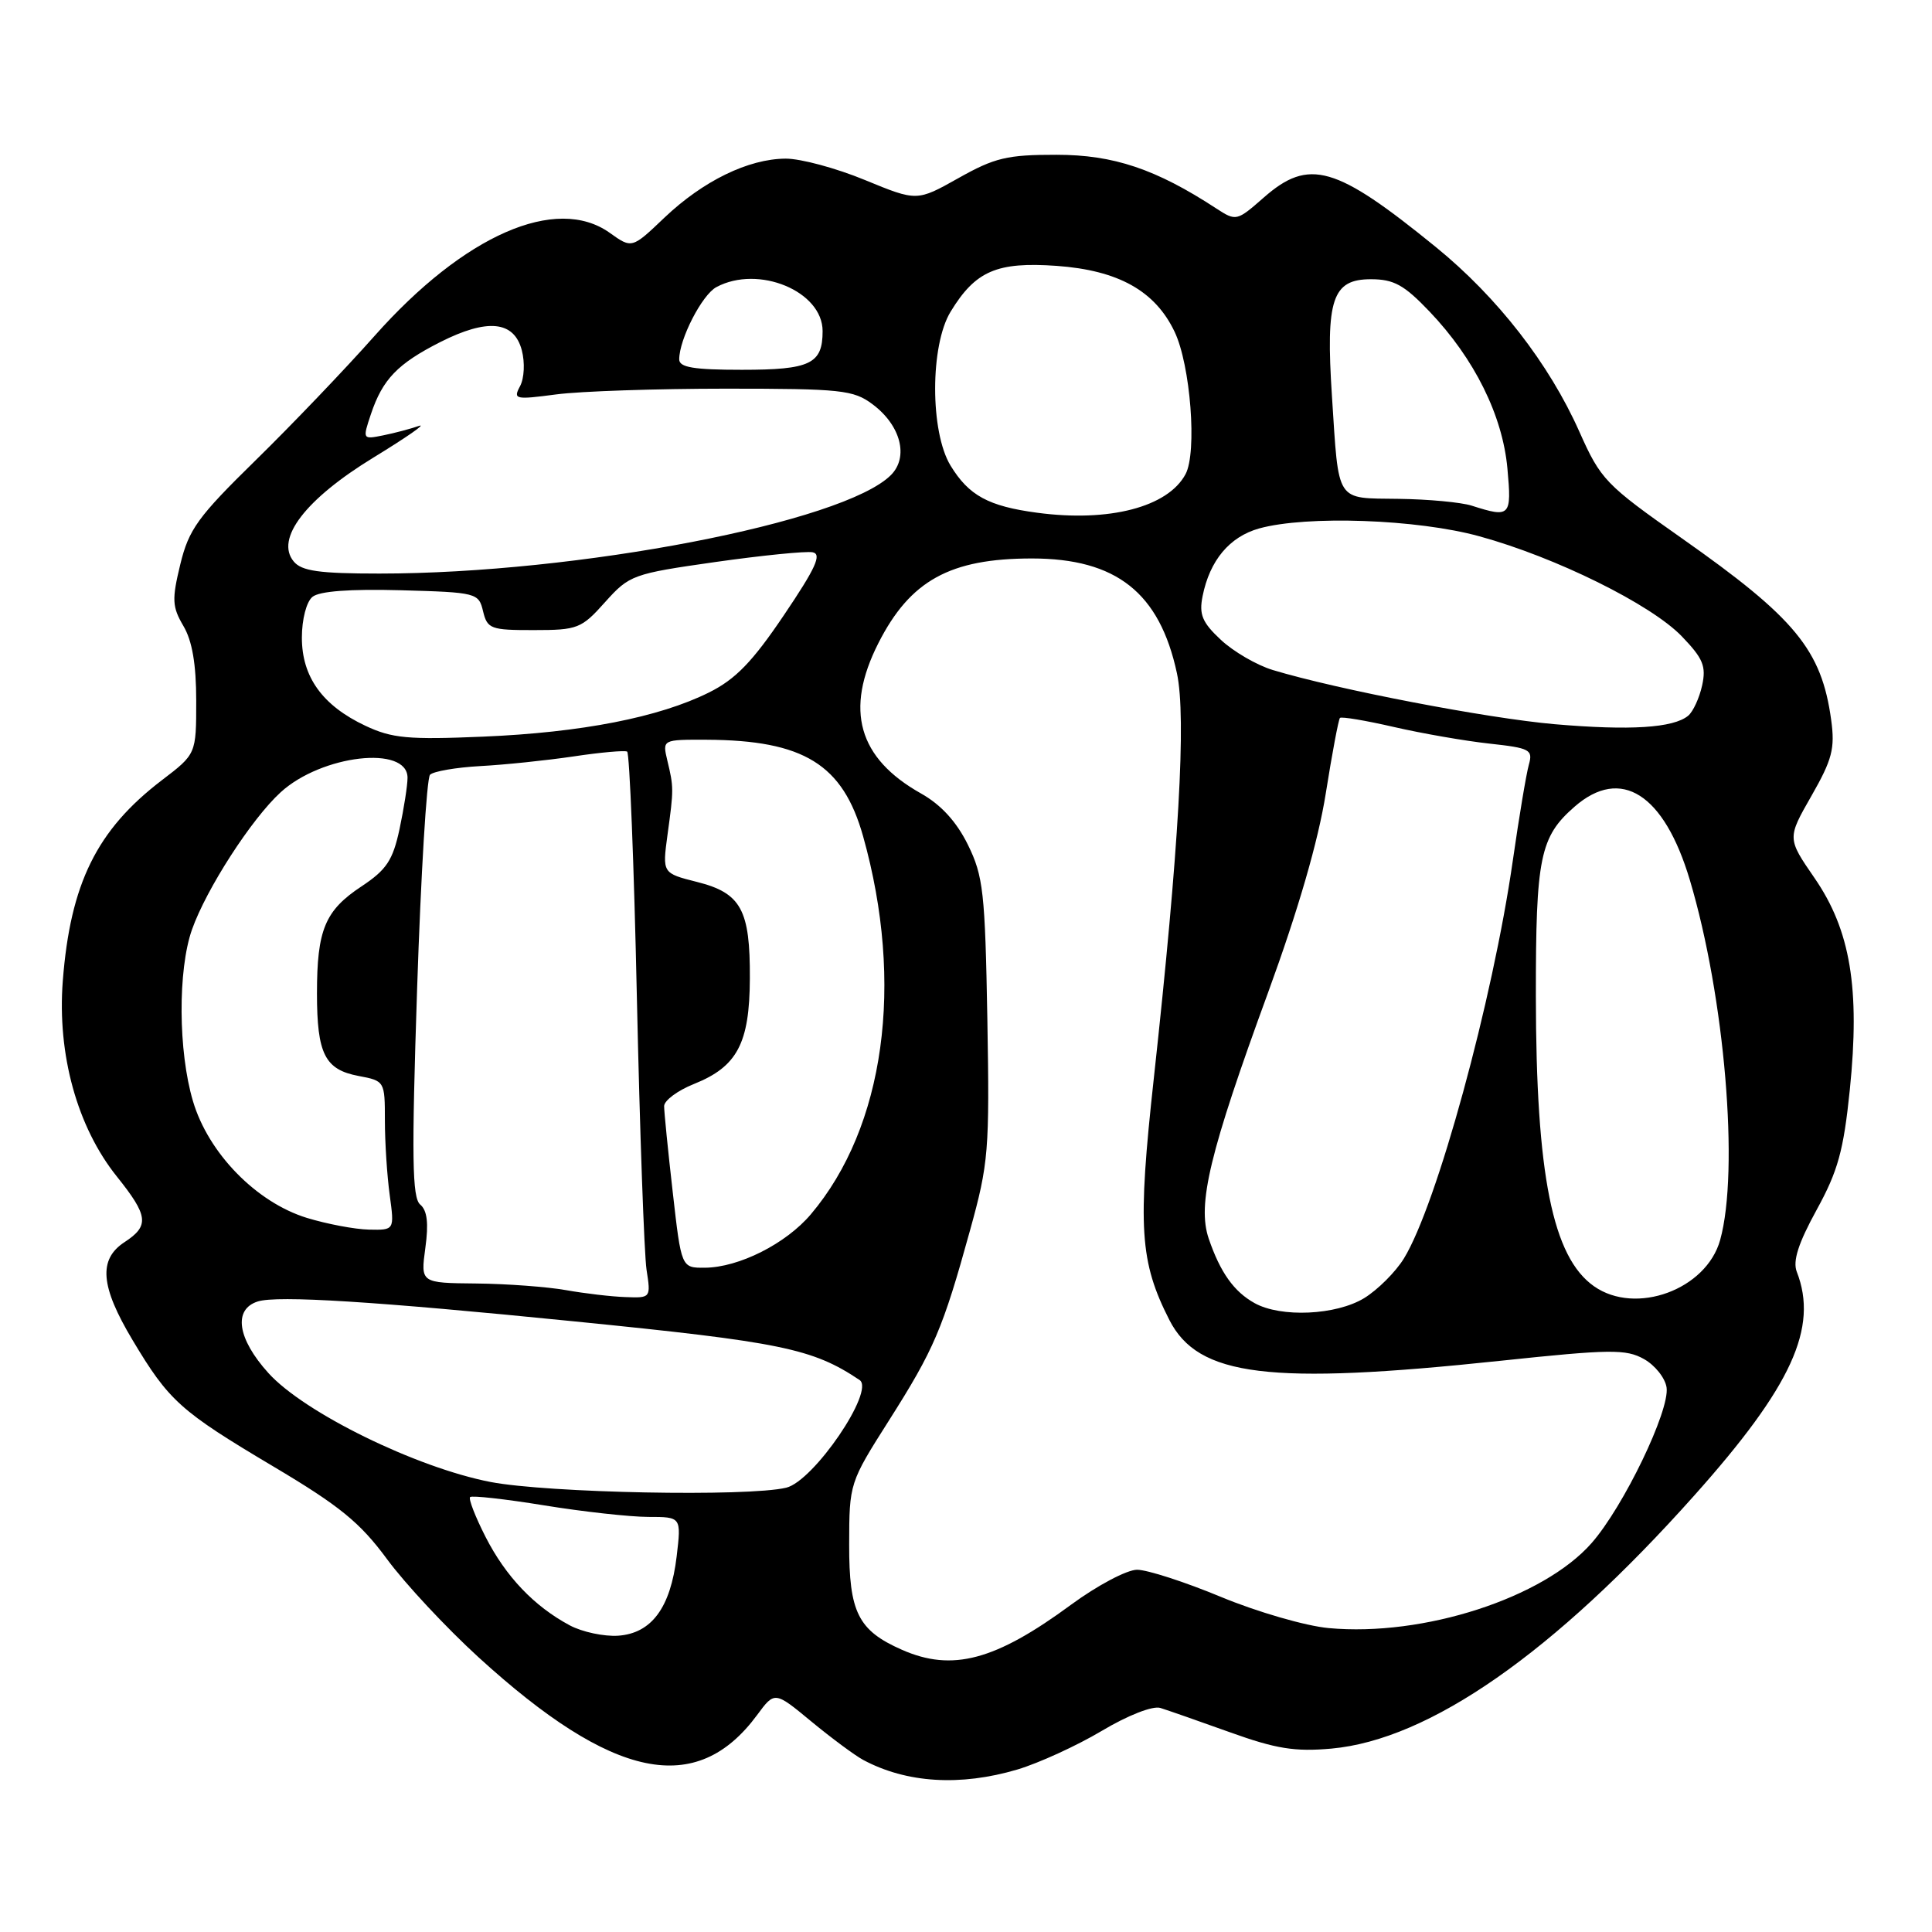 <?xml version="1.0" encoding="UTF-8" standalone="no"?>
<!DOCTYPE svg PUBLIC "-//W3C//DTD SVG 1.1//EN" "http://www.w3.org/Graphics/SVG/1.1/DTD/svg11.dtd" >
<svg xmlns="http://www.w3.org/2000/svg" xmlns:xlink="http://www.w3.org/1999/xlink" version="1.1" viewBox="0 0 256 256">
 <g >
 <path fill="currentColor"
d=" M 134.81 234.47 C 137.65 233.62 142.68 231.32 145.99 229.35 C 149.46 227.28 152.74 226.00 153.75 226.31 C 154.71 226.61 158.87 228.06 162.99 229.54 C 169.08 231.73 171.58 232.13 176.41 231.70 C 189.40 230.52 205.89 219.02 224.50 198.16 C 237.42 183.69 240.97 175.92 238.08 168.51 C 237.53 167.09 238.29 164.73 240.71 160.32 C 243.54 155.17 244.28 152.48 245.11 144.40 C 246.48 130.97 245.20 123.26 240.44 116.35 C 236.81 111.08 236.81 111.08 240.03 105.45 C 242.78 100.64 243.16 99.18 242.64 95.39 C 241.37 86.12 237.89 81.90 222.87 71.34 C 212.73 64.21 212.11 63.57 209.27 57.19 C 205.26 48.18 198.41 39.37 190.25 32.73 C 176.98 21.93 173.45 20.91 167.45 26.18 C 163.88 29.31 163.79 29.33 161.16 27.62 C 153.17 22.40 147.56 20.51 140.00 20.51 C 133.46 20.50 131.80 20.90 127.00 23.60 C 121.50 26.69 121.50 26.69 114.60 23.85 C 110.80 22.28 106.08 21.01 104.10 21.02 C 99.15 21.05 93.17 23.97 88.04 28.84 C 83.73 32.95 83.73 32.95 80.79 30.85 C 73.70 25.80 61.49 31.15 49.64 44.50 C 45.74 48.90 38.63 56.33 33.86 61.00 C 26.22 68.48 25.02 70.13 23.89 74.78 C 22.76 79.44 22.81 80.40 24.30 82.94 C 25.47 84.91 26.00 88.02 26.00 92.86 C 26.00 99.91 26.00 99.91 21.45 103.38 C 12.82 109.97 9.32 117.07 8.32 129.98 C 7.57 139.71 10.23 149.34 15.48 155.89 C 19.66 161.11 19.82 162.42 16.50 164.59 C 13.01 166.88 13.30 170.44 17.56 177.56 C 22.39 185.64 23.88 186.98 36.21 194.31 C 45.01 199.54 47.70 201.73 51.28 206.59 C 53.67 209.84 59.13 215.69 63.40 219.59 C 81.21 235.84 92.28 238.14 100.32 227.25 C 102.65 224.09 102.65 224.09 107.51 228.11 C 110.19 230.32 113.28 232.61 114.38 233.20 C 120.12 236.27 127.24 236.71 134.81 234.47 Z  M 119.50 218.60 C 113.70 216.04 112.50 213.64 112.52 204.64 C 112.53 196.55 112.57 196.45 117.78 188.24 C 123.77 178.80 124.92 176.12 128.53 163.04 C 131.00 154.13 131.13 152.49 130.83 135.04 C 130.53 118.21 130.29 116.08 128.25 111.93 C 126.74 108.87 124.69 106.63 122.04 105.14 C 113.71 100.46 111.90 94.07 116.39 85.22 C 120.60 76.92 125.89 74.00 136.73 74.00 C 147.92 74.00 153.66 78.54 155.95 89.21 C 157.21 95.06 156.21 112.50 152.89 142.85 C 150.72 162.62 151.02 167.19 154.95 174.91 C 158.78 182.40 168.13 183.56 198.83 180.31 C 213.38 178.77 215.46 178.75 217.83 180.08 C 219.30 180.90 220.65 182.60 220.83 183.85 C 221.27 186.90 215.13 199.64 210.90 204.46 C 204.50 211.75 188.61 216.89 176.06 215.73 C 173.00 215.45 166.59 213.59 161.81 211.61 C 157.03 209.62 152.01 208.00 150.67 208.00 C 149.32 208.00 145.40 210.08 141.94 212.62 C 131.88 220.03 126.18 221.55 119.50 218.60 Z  M 75.50 215.37 C 70.77 212.84 67.02 208.90 64.34 203.65 C 62.98 200.98 62.06 198.61 62.29 198.37 C 62.53 198.14 66.95 198.63 72.11 199.47 C 77.27 200.31 83.48 200.99 85.89 201.00 C 90.28 201.00 90.28 201.00 89.66 206.24 C 88.85 213.03 86.34 216.43 81.90 216.74 C 80.03 216.86 77.15 216.25 75.50 215.37 Z  M 65.00 196.37 C 55.17 194.47 40.30 187.19 35.56 181.93 C 31.45 177.38 30.87 173.49 34.16 172.45 C 36.75 171.63 49.71 172.44 76.00 175.08 C 103.53 177.83 107.66 178.68 113.90 182.86 C 115.99 184.27 107.81 196.27 104.17 197.13 C 99.04 198.35 72.60 197.83 65.00 196.37 Z  M 166.24 172.67 C 163.50 171.15 161.69 168.60 160.16 164.12 C 158.62 159.57 160.27 152.71 168.04 131.48 C 172.03 120.55 174.67 111.45 175.67 105.14 C 176.51 99.84 177.36 95.33 177.55 95.13 C 177.75 94.93 180.96 95.47 184.70 96.33 C 188.44 97.19 194.13 98.18 197.34 98.53 C 202.74 99.12 203.14 99.33 202.58 101.33 C 202.24 102.53 201.29 108.22 200.46 114.00 C 197.80 132.56 190.38 159.68 186.02 166.76 C 184.92 168.55 182.55 170.91 180.76 172.01 C 177.03 174.28 169.73 174.61 166.24 172.67 Z  M 75.00 170.95 C 72.53 170.51 67.18 170.11 63.11 170.07 C 55.73 170.00 55.73 170.00 56.36 165.36 C 56.81 162.09 56.61 160.39 55.68 159.61 C 54.61 158.71 54.53 153.39 55.27 131.00 C 55.77 115.88 56.54 103.12 56.98 102.66 C 57.41 102.21 60.41 101.69 63.64 101.51 C 66.86 101.34 72.42 100.76 76.00 100.23 C 79.58 99.69 82.77 99.41 83.10 99.59 C 83.42 99.78 84.01 114.46 84.39 132.21 C 84.78 149.97 85.36 166.19 85.67 168.25 C 86.25 171.98 86.23 172.00 82.88 171.87 C 81.02 171.81 77.47 171.39 75.00 170.95 Z  M 211.22 170.44 C 205.72 166.59 203.53 155.69 203.51 132.00 C 203.50 113.58 204.05 110.89 208.65 106.88 C 214.78 101.54 220.50 105.18 223.91 116.60 C 228.54 132.10 230.48 155.13 227.93 164.30 C 226.11 170.88 216.75 174.32 211.22 170.44 Z  M 89.14 157.96 C 88.51 152.44 88.00 147.32 88.00 146.57 C 88.00 145.83 89.78 144.50 91.96 143.63 C 97.68 141.34 99.32 138.26 99.36 129.68 C 99.41 120.54 98.20 118.33 92.35 116.86 C 87.76 115.70 87.76 115.70 88.45 110.60 C 89.28 104.58 89.28 104.32 88.42 100.75 C 87.77 98.00 87.77 98.00 93.63 98.02 C 106.51 98.08 111.69 101.28 114.37 110.83 C 119.85 130.36 117.22 149.34 107.45 160.89 C 104.15 164.80 97.90 167.95 93.39 167.98 C 90.28 168.00 90.28 168.00 89.14 157.96 Z  M 40.67 161.38 C 33.97 159.32 27.61 152.81 25.57 145.91 C 23.61 139.32 23.55 128.53 25.44 123.17 C 27.34 117.79 33.34 108.49 37.19 104.98 C 42.62 100.01 54.00 98.71 54.00 103.06 C 54.00 104.07 53.52 107.13 52.94 109.86 C 52.05 114.00 51.22 115.25 47.90 117.45 C 43.06 120.65 42.00 123.20 42.00 131.63 C 42.00 139.65 43.05 141.73 47.51 142.57 C 50.97 143.22 51.00 143.27 51.00 148.47 C 51.00 151.36 51.29 155.81 51.64 158.36 C 52.27 163.00 52.27 163.00 48.89 162.93 C 47.02 162.89 43.33 162.19 40.67 161.38 Z  M 48.42 96.17 C 42.73 93.49 40.00 89.70 40.00 84.49 C 40.00 82.08 40.60 79.74 41.40 79.09 C 42.31 78.33 46.36 78.03 53.10 78.21 C 63.17 78.49 63.43 78.56 64.01 81.00 C 64.57 83.33 65.03 83.50 70.74 83.49 C 76.54 83.49 77.05 83.29 80.18 79.78 C 83.40 76.19 83.84 76.03 94.79 74.47 C 101.00 73.59 106.80 73.01 107.68 73.18 C 108.93 73.43 108.08 75.28 103.88 81.50 C 99.70 87.70 97.46 90.01 93.94 91.76 C 87.32 95.05 77.08 97.06 64.00 97.61 C 54.08 98.03 51.94 97.83 48.42 96.17 Z  M 206.00 95.96 C 197.06 95.18 177.21 91.37 168.65 88.78 C 166.53 88.14 163.44 86.34 161.78 84.79 C 159.30 82.48 158.86 81.43 159.35 78.99 C 160.30 74.25 162.92 71.12 166.85 70.02 C 173.14 68.28 187.79 68.79 196.02 71.06 C 206.13 73.83 218.77 80.08 222.85 84.32 C 225.67 87.25 226.10 88.28 225.54 90.83 C 225.17 92.50 224.34 94.30 223.69 94.84 C 221.72 96.46 216.02 96.82 206.00 95.96 Z  M 38.92 74.40 C 36.43 71.40 40.49 66.12 49.50 60.62 C 53.90 57.93 56.60 56.05 55.50 56.44 C 54.40 56.82 52.27 57.39 50.76 57.69 C 48.04 58.24 48.03 58.22 49.15 54.87 C 50.70 50.25 52.68 48.20 58.33 45.33 C 64.58 42.17 68.11 42.51 69.14 46.40 C 69.57 48.04 69.47 50.11 68.91 51.17 C 67.97 52.92 68.25 52.98 73.71 52.26 C 76.89 51.84 87.01 51.50 96.18 51.50 C 111.48 51.50 113.09 51.67 115.62 53.57 C 119.36 56.36 120.44 60.56 118.05 62.95 C 111.79 69.21 76.51 76.00 50.28 76.00 C 42.30 76.00 39.97 75.67 38.92 74.40 Z  M 137.43 67.94 C 130.97 67.08 128.37 65.66 125.95 61.69 C 123.23 57.22 123.23 45.78 125.96 41.30 C 129.26 35.89 132.09 34.67 140.02 35.23 C 148.18 35.82 153.06 38.54 155.64 43.96 C 157.75 48.38 158.64 59.94 157.09 62.83 C 154.76 67.19 146.97 69.22 137.43 67.94 Z  M 195.00 67.00 C 193.62 66.56 189.27 66.15 185.32 66.10 C 176.90 65.98 177.42 66.80 176.49 52.50 C 175.65 39.65 176.53 37.00 181.65 37.00 C 184.70 37.00 186.05 37.75 189.42 41.28 C 195.37 47.52 199.10 55.05 199.74 62.07 C 200.32 68.44 200.13 68.64 195.00 67.00 Z  M 90.00 47.62 C 90.00 44.94 93.02 39.06 94.93 38.04 C 100.50 35.06 109.00 38.59 109.00 43.87 C 109.00 48.22 107.37 49.00 98.30 49.00 C 91.92 49.00 90.00 48.68 90.00 47.62 Z "/>
</g>
</svg>